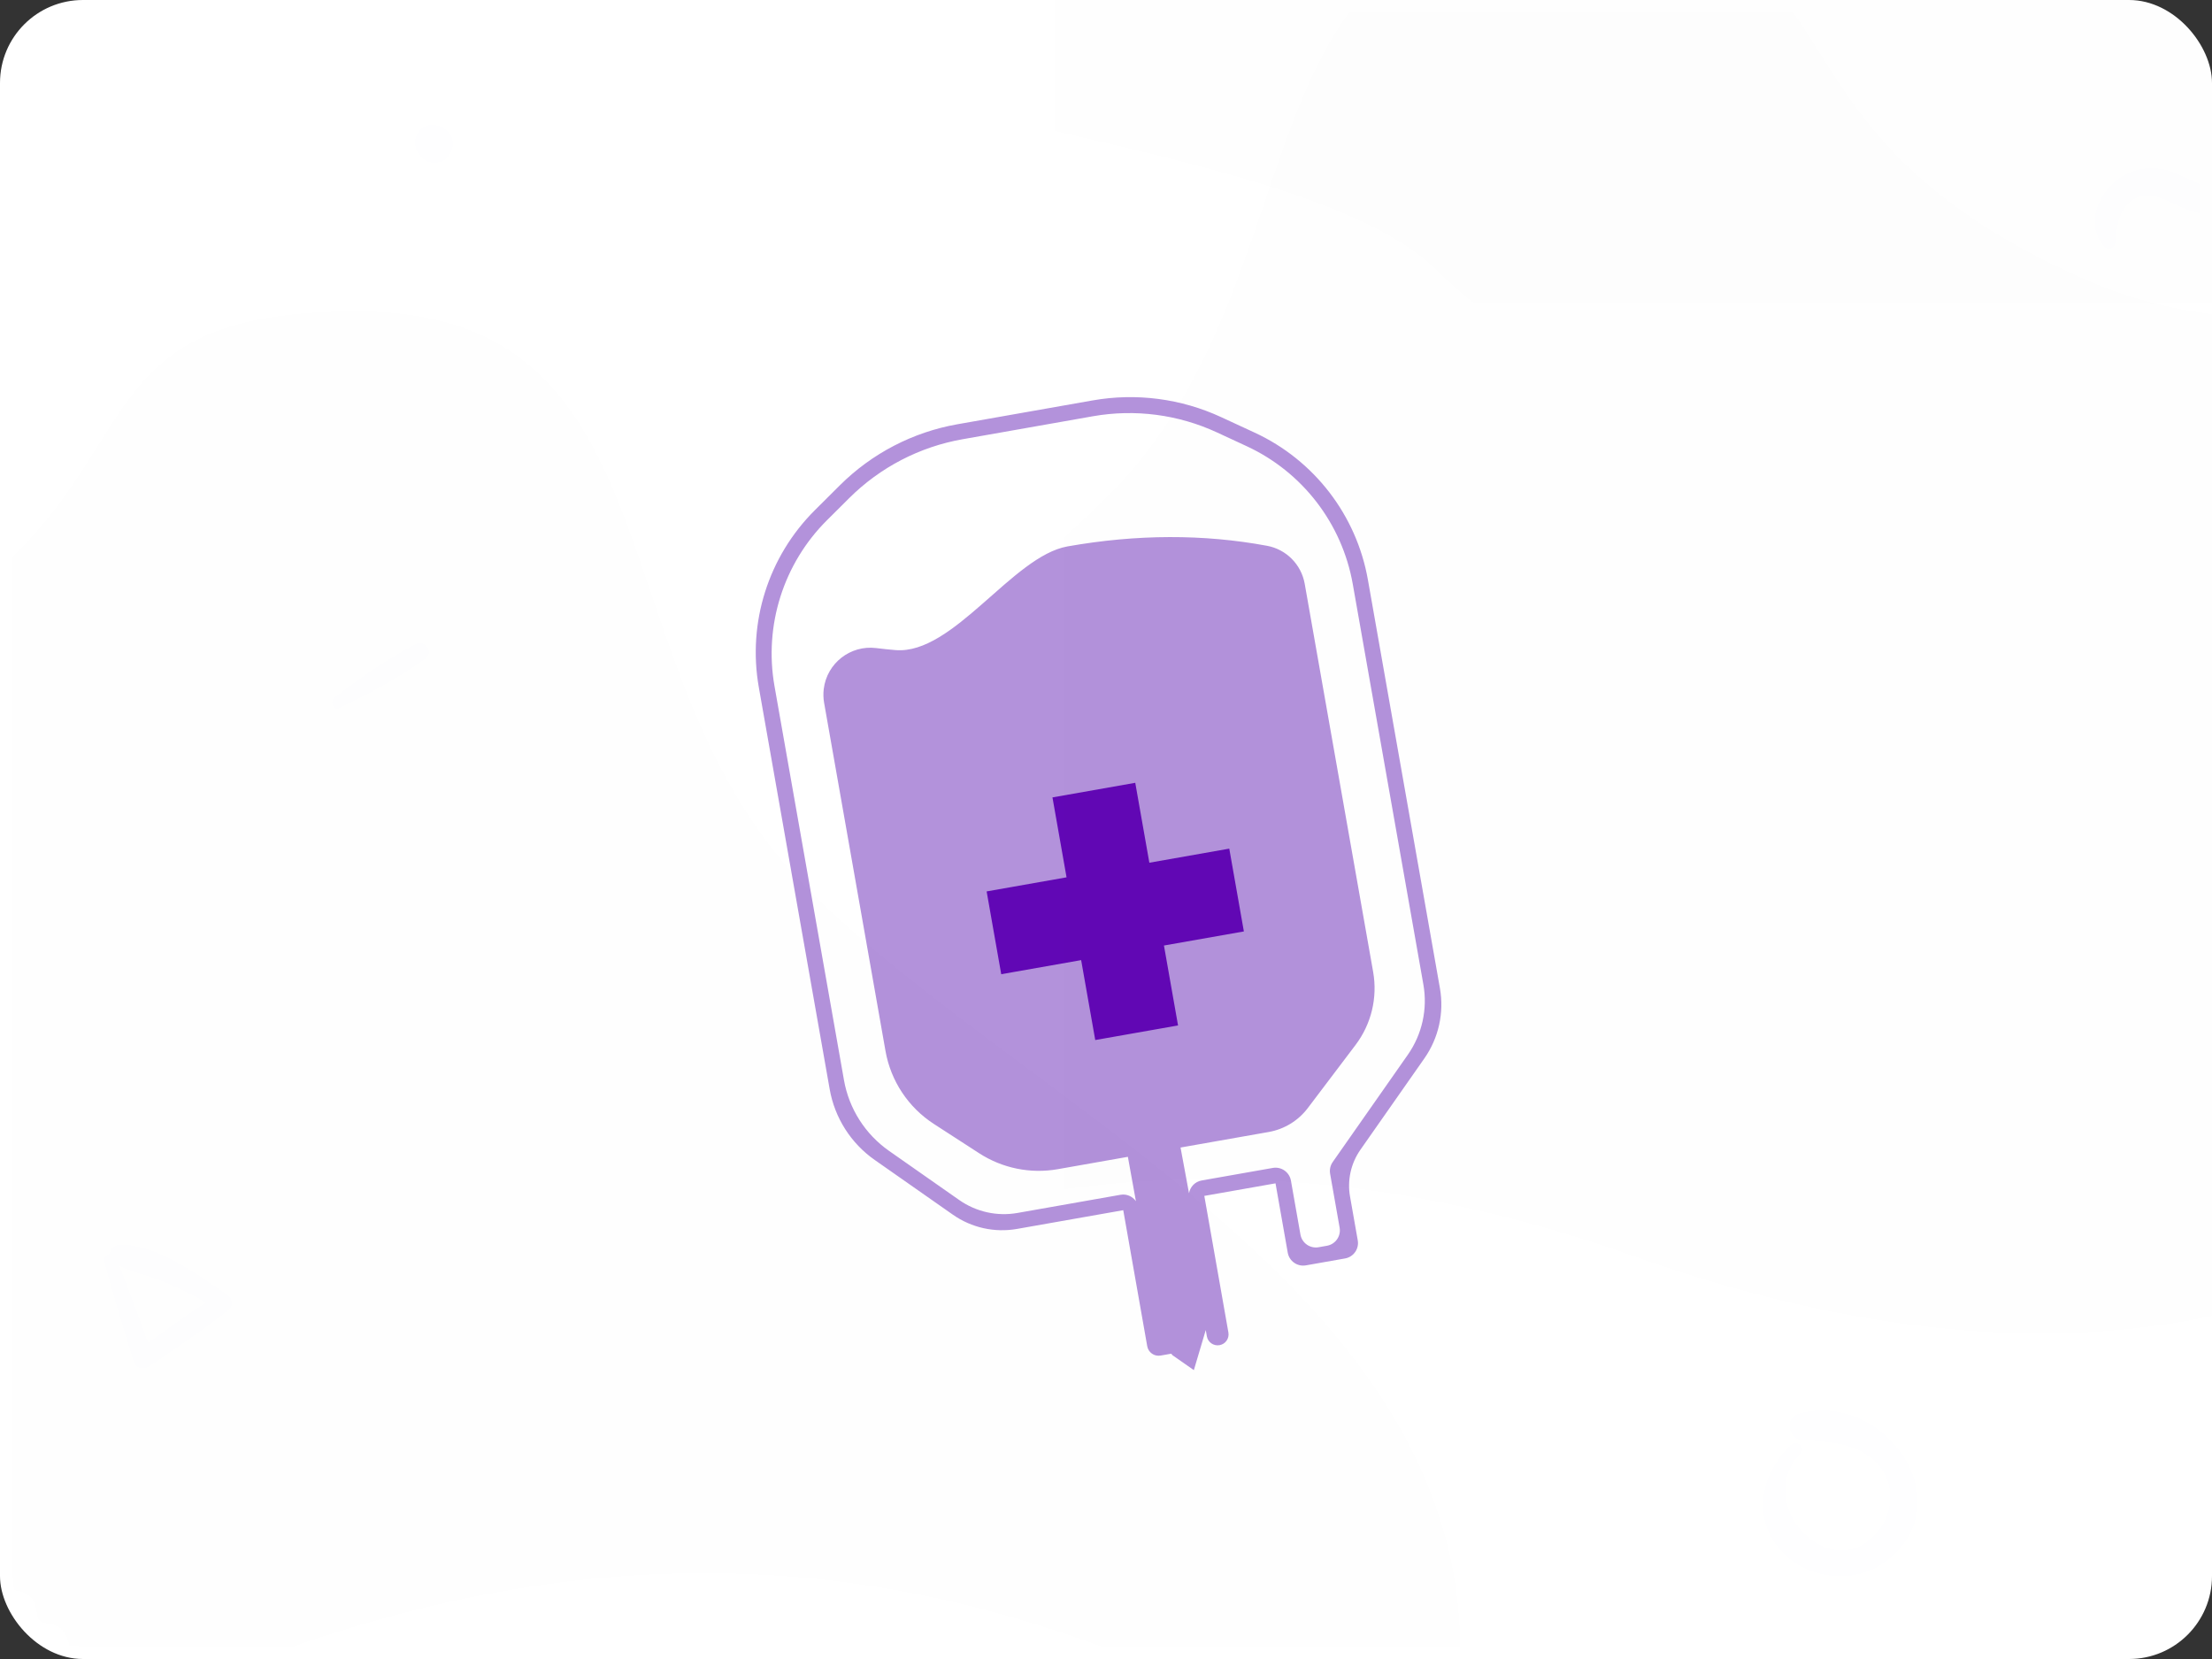 <svg xmlns="http://www.w3.org/2000/svg" xmlns:xlink="http://www.w3.org/1999/xlink" width="80" height="60" viewBox="0 0 80 60">
  <rect x="0" y="0" width="80" height="60" fill="#333333" stroke="none"/>
  <defs>
    <rect id="ic_pa_b5-a" width="80" height="60" x="0" y="0" rx="3"/>
  </defs>
  <g fill="none" fill-rule="evenodd">
    <mask id="ic_pa_b5-b" fill="#fff">
      <use xlink:href="#ic_pa_b5-a"/>
    </mask>
    <use fill="#FFF" xlink:href="#ic_pa_b5-a"/>
    <g mask="url(#ic_pa_b5-b)">
      <g transform="translate(25 12)">
        <circle cx="15.849" cy="21.509" r="6.226" fill="#6107B5"/>
        <path fill="#B392DB" fill-rule="nonzero" d="M12.377,34.222 L12.377,34.452 C12.377,34.67 12.554,34.847 12.773,34.847 C12.991,34.847 13.168,34.67 13.168,34.452 L13.168,29.435 L13.168,29.435 L15.783,29.435 L15.783,31.981 C15.783,32.294 16.037,32.547 16.349,32.547 L17.788,32.547 C18.101,32.547 18.354,32.294 18.354,31.981 L18.354,30.373 C18.354,29.773 18.593,29.197 19.017,28.772 L21.869,25.92 C22.506,25.283 22.864,24.419 22.864,23.519 L22.864,8.519 C22.864,6.145 21.703,3.922 19.755,2.566 L18.664,1.807 C17.35,0.891 15.787,0.401 14.185,0.401 L11.725,0.401 L9.219,0.401 C7.588,0.401 5.996,0.901 4.657,1.832 L3.604,2.566 C1.656,3.922 0.495,6.145 0.495,8.519 L0.495,23.284 C0.495,24.335 0.912,25.343 1.656,26.086 L4.096,28.526 C4.678,29.108 5.467,29.435 6.29,29.435 L7.575,29.435 L10.191,29.435 L10.191,29.435 L10.191,34.43 C10.191,34.661 10.378,34.847 10.608,34.847 L10.973,34.847 C11.001,34.847 11.024,34.87 11.024,34.899 L11.024,34.899 L11.024,34.899 L11.701,35.575 L12.377,34.222 Z M10.191,28.869 L7.575,28.869 L6.407,28.869 C5.659,28.869 4.942,28.572 4.413,28.043 L2.222,25.852 C1.479,25.108 1.061,24.101 1.061,23.05 L1.061,8.578 C1.061,6.353 2.15,4.268 3.976,2.997 L4.908,2.348 C6.199,1.449 7.735,0.967 9.308,0.967 L11.725,0.967 L14.096,0.967 C15.64,0.967 17.147,1.44 18.414,2.322 L19.383,2.997 C21.209,4.268 22.298,6.353 22.298,8.578 L22.298,23.284 C22.298,24.185 21.94,25.049 21.303,25.686 L17.954,29.035 L17.954,29.035 C17.848,29.141 17.788,29.285 17.788,29.435 L17.788,31.415 C17.788,31.728 17.535,31.981 17.222,31.981 L16.915,31.981 C16.603,31.981 16.349,31.728 16.349,31.415 L16.349,29.435 L16.349,29.435 C16.349,29.123 16.096,28.869 15.783,28.869 L13.168,28.869 C12.923,28.869 12.719,29.027 12.64,29.244 L12.625,27.563 L15.864,27.563 C16.435,27.563 16.986,27.346 17.405,26.957 L19.504,25.007 C20.195,24.365 20.588,23.463 20.588,22.519 L20.588,8.265 C20.588,7.556 20.149,6.922 19.485,6.674 C17.292,5.854 14.922,5.443 12.377,5.443 C10.354,5.443 7.629,8.587 5.599,8.056 C5.402,8.005 5.174,7.94 4.917,7.861 C4.02,7.588 3.071,8.093 2.797,8.99 C2.748,9.151 2.723,9.318 2.723,9.486 L2.723,22.272 C2.723,23.374 3.182,24.426 3.989,25.175 L5.418,26.503 C6.151,27.184 7.115,27.563 8.115,27.563 L10.691,27.563 L10.691,27.563 L10.699,29.194 C10.608,29.003 10.417,28.869 10.191,28.869 Z M10.262,23.199 L10.262,20.264 L7.327,20.264 L7.327,17.223 L10.262,17.223 L10.262,14.288 L13.303,14.288 L13.303,17.223 L16.238,17.223 L16.238,20.264 L13.303,20.264 L13.303,23.199 L10.262,23.199 Z" transform="rotate(-10 26.242 -.447)"/>
      </g>
    </g>
    <path fill="#4F2DA7" fill-rule="nonzero" d="M67.975,23.404 C76.225,23.404 90.475,23.404 93.475,15.154 C96.475,6.904 71.531,7.388 65.725,1.581 C59.918,-4.225 50.556,-3.596 41.725,-3.596 C32.893,-3.596 34.567,-13.33 27.475,-11.846 C20.382,-10.363 26.725,-2.928 24.475,1.581 C24.475,4.384 24.475,11.658 24.475,23.404 C44.225,23.404 58.725,23.404 67.975,23.404 Z" mask="url(#ic_pa_b5-b)" opacity=".05" transform="rotate(180 58.862 5.702)"/>
    <path fill="#4F2DA7" fill-rule="nonzero" d="M10.286,59.675 C39.733,49.205 52.821,72.763 52.821,59.675 C52.821,46.587 37.116,40.043 29.263,32.191 C21.41,24.338 24.847,11.25 12.903,11.25 C0.96,11.25 6.977,18.587 -6.074,24.338 C-19.125,30.089 -19.162,70.145 10.286,59.675 Z" mask="url(#ic_pa_b5-b)" opacity=".05"/>
    <path fill="#4F2DA7" fill-rule="nonzero" d="M59.036,45.425 C88.483,34.955 101.571,58.513 101.571,45.425 C101.571,32.337 85.866,25.793 78.013,17.941 C70.16,10.088 73.597,-3 61.653,-3 C49.71,-3 55.727,4.337 42.676,10.088 C29.625,15.839 16.5,0.926 16.5,17.941 C16.5,34.955 29.588,55.895 59.036,45.425 Z" mask="url(#ic_pa_b5-b)" opacity=".05" transform="matrix(-1 0 0 1 118.071 0)"/>
    <g fill="#B392DB" fill-rule="nonzero" mask="url(#ic_pa_b5-b)">
      <path d="M25.451,37.356 C24.156,41.851 20.011,45.153 15.104,45.153 C9.162,45.153 4.329,40.32 4.329,34.38 C4.329,29.982 6.982,26.197 10.768,24.525 L10.768,19.958 C4.568,21.825 0.038,27.581 0.038,34.38 C0.038,42.686 6.797,49.445 15.104,49.445 C21.158,49.445 26.376,45.847 28.769,40.684 L27.068,37.342 C26.59,37.346 26.037,37.351 25.451,37.356 Z" transform="translate(78 -44)"/>
    </g>
    <path fill="#3792FC" fill-rule="nonzero" d="M12.277 25.617C13.336 25.111 14.421 24.527 15.376 23.842 15.726 23.59 15.381 23.1 15.012 23.295 13.992 23.829 12.996 24.52 12.088 25.223 11.901 25.363 12.036 25.731 12.277 25.617L12.277 25.617zM16.197 4.744C16.176 4.726 16.158 4.708 16.137 4.692 15.875 4.459 15.444 4.414 15.19 4.692 14.933 4.972 14.941 5.359 15.19 5.639 15.208 5.66 15.226 5.678 15.242 5.699 15.475 5.964 15.961 5.956 16.197 5.699 16.43 5.442 16.477 4.993 16.197 4.744L16.197 4.744zM76.506 8.821C76.572 8.392 76.56 7.985 76.798 7.605 77.277 6.853 77.957 7.041 78.616 7.374 79.286 7.712 79.919 7.913 80.646 7.599 81.784 7.107 82.32 5.39 81.232 4.581 80.881 4.318 80.534 4.75 80.581 5.083 80.646 5.543 80.875 6.054 80.48 6.449 79.951 6.979 79.33 6.534 78.8 6.295 78.23 6.038 77.622 5.982 77.036 6.22 76.024 6.631 75.287 8.003 76.093 8.931 76.206 9.06 76.478 9 76.506 8.821L76.506 8.821zM64.765 52.243C63.725 53.242 63.331 54.796 64.322 55.998 65.254 57.13 67.066 57.366 68.23 56.467 71.049 54.291 68.11 50.282 65.072 51.111 64.508 51.265 64.649 52.069 65.204 52.098 66.092 52.147 67.045 52.181 67.754 52.807 68.516 53.474 68.533 54.606 67.907 55.377 66.249 57.412 63.372 54.415 65.113 52.591 65.337 52.363 64.997 52.023 64.765 52.243L64.765 52.243zM3.757 45.614C4.082 46.821 4.438 48.014 4.813 49.207 4.901 49.493 5.173 49.585 5.42 49.415 6.39 48.755 7.357 48.109 8.278 47.379 8.455 47.238 8.416 46.955 8.243 46.835 7.167 46.098 5.716 45.007 4.35 45 4.004 44.996 3.761 45.487 4.114 45.688 4.664 46.006 5.324 46.119 5.914 46.362 6.591 46.645 7.265 46.976 7.865 47.403 7.879 47.206 7.894 47.008 7.904 46.811 6.877 47.442 5.91 48.152 4.936 48.858 5.127 48.896 5.321 48.935 5.511 48.974 5.095 47.795 4.668 46.627 4.205 45.466 4.107 45.222 3.69 45.356 3.757 45.614L3.757 45.614z" mask="url(#ic_pa_b5-b)" opacity=".05"/>
  </g>
</svg>
